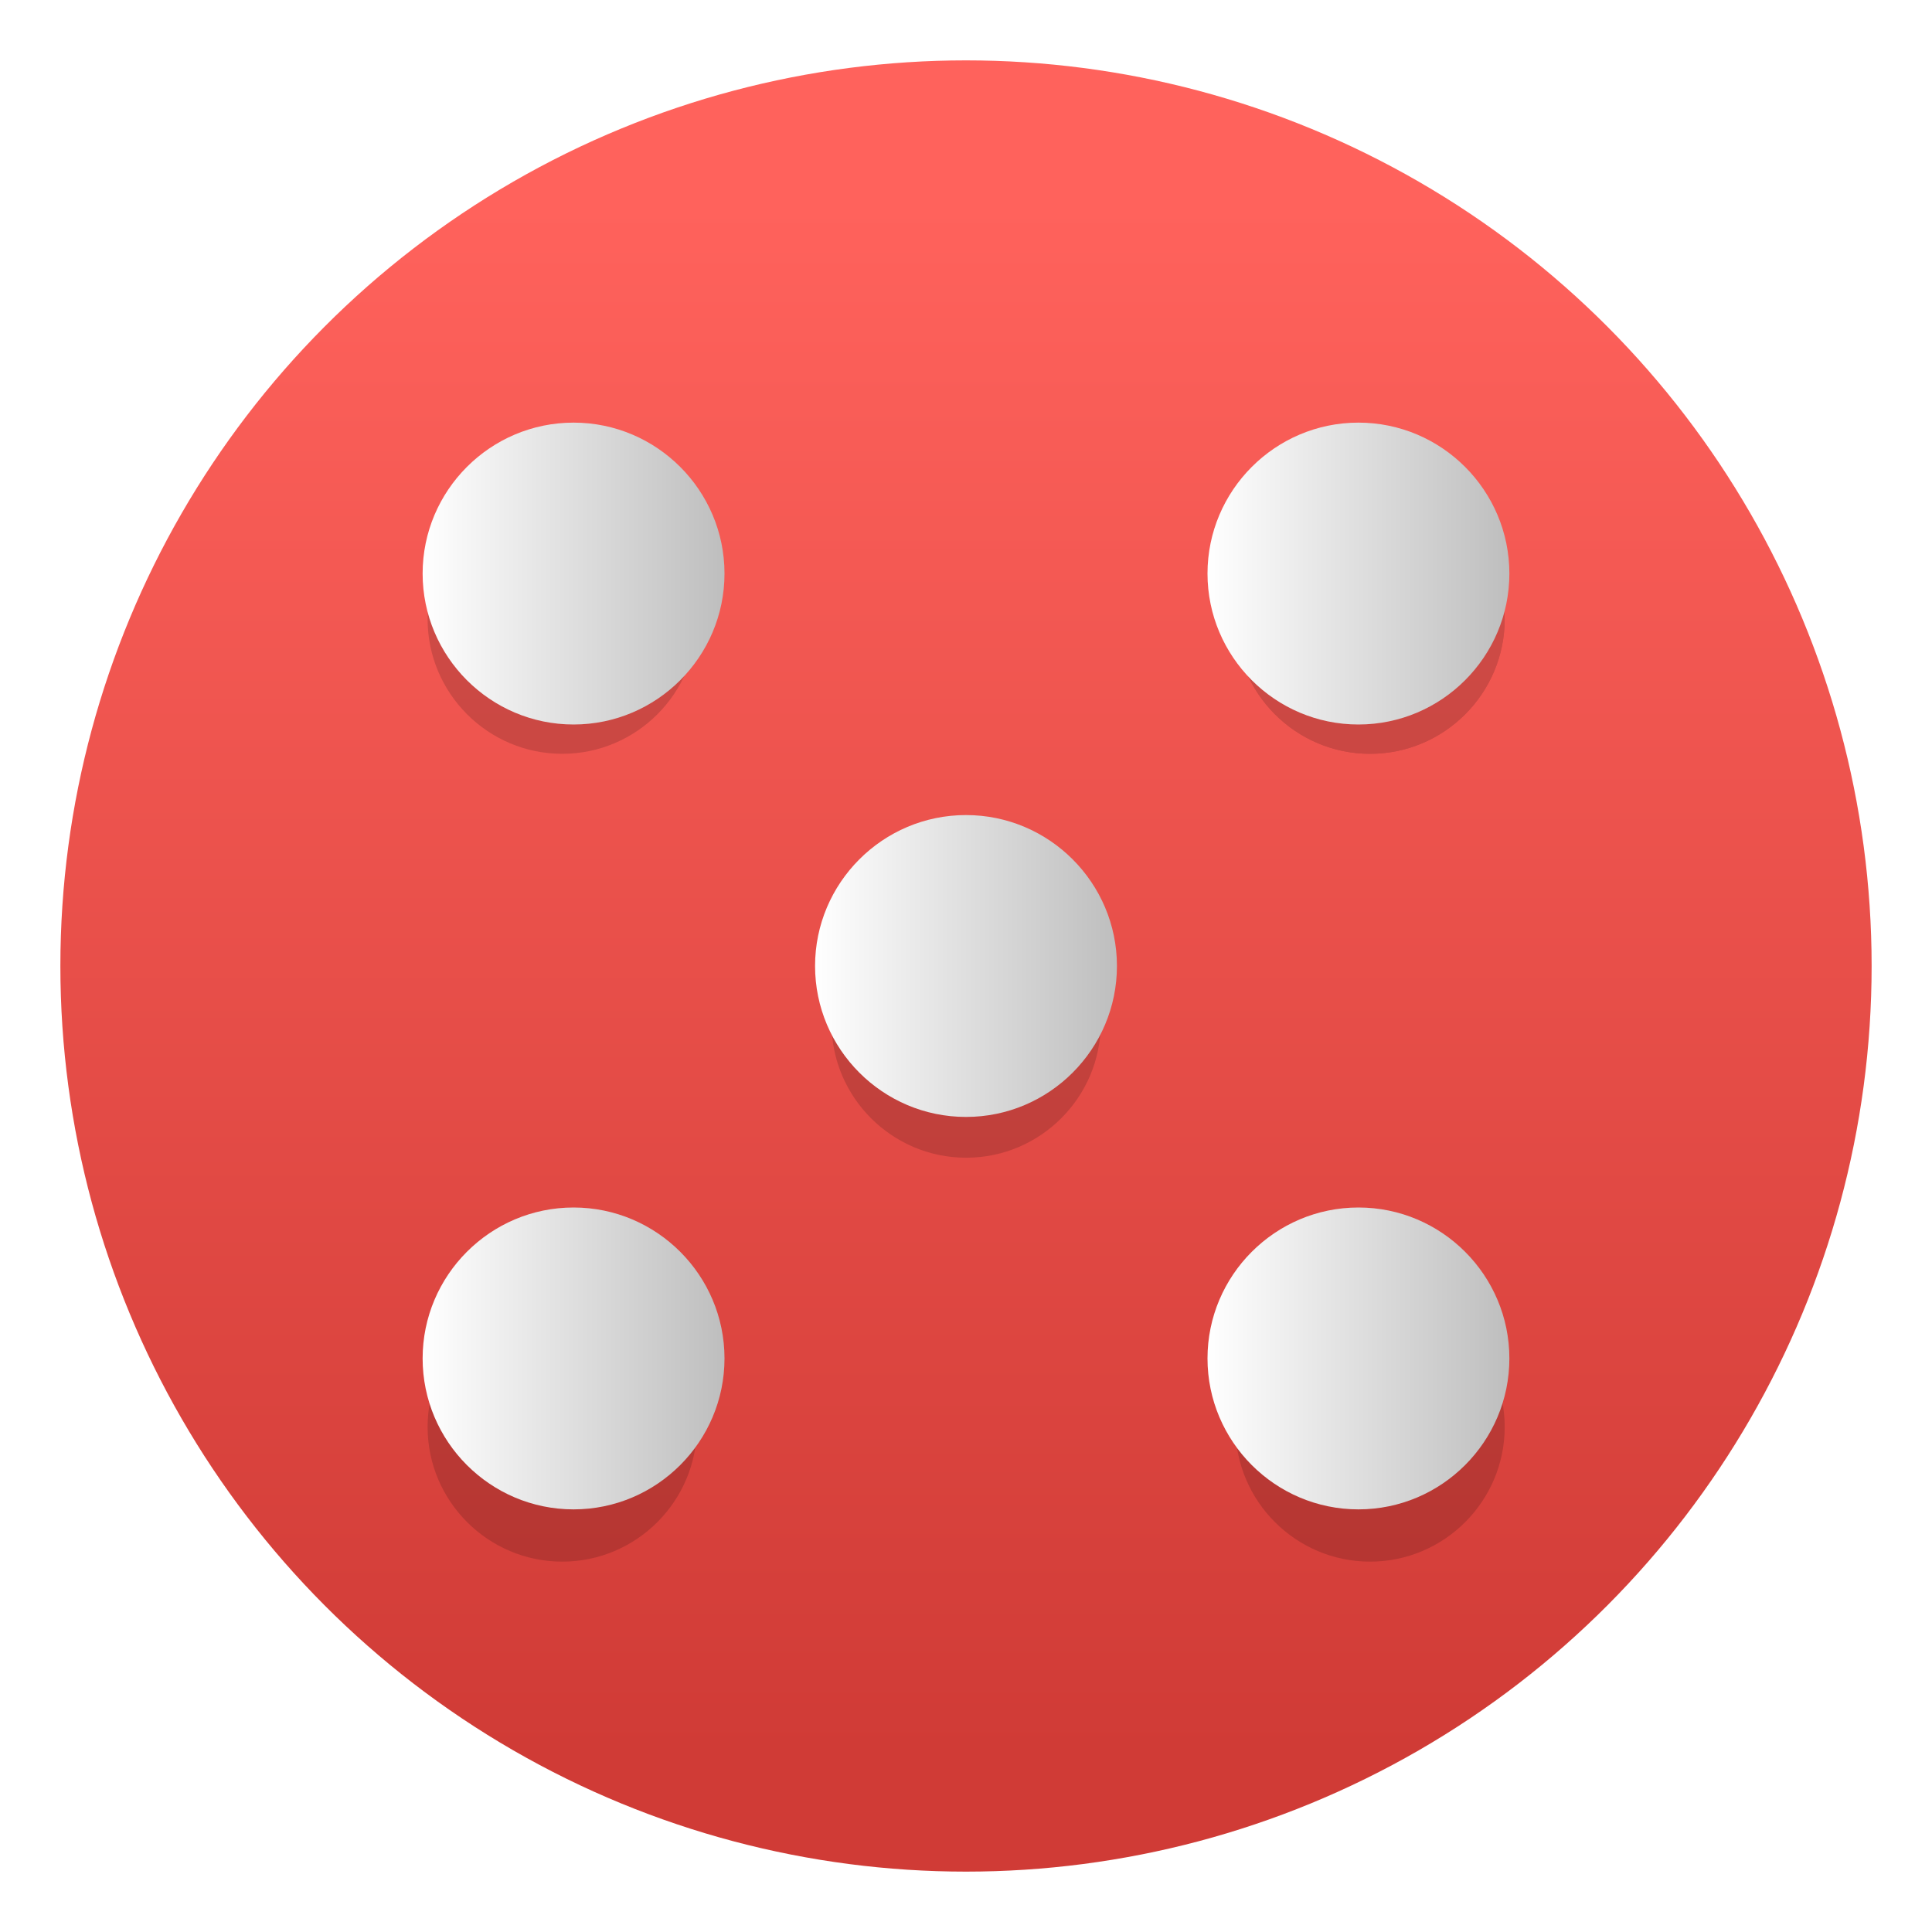 <svg width="64" height="64" version="1.1" viewBox="0 0 64 64" xmlns="http://www.w3.org/2000/svg" xmlns:xlink="http://www.w3.org/1999/xlink">
 <defs>
  <filter id="filter1140" x="-.108" y="-.108" width="1.216" height="1.216" color-interpolation-filters="sRGB">
   <feGaussianBlur stdDeviation="1.8"/>
  </filter>
  <linearGradient id="linearGradient888" x1="12" x2="22" y1="17" y2="17" gradientTransform="translate(2,2)" gradientUnits="userSpaceOnUse" xlink:href="#g"/>
  <linearGradient id="linearGradient890" x1="42" x2="52" y1="17" y2="17" gradientTransform="translate(-2,2)" gradientUnits="userSpaceOnUse" xlink:href="#g"/>
  <linearGradient id="linearGradient892" x1="27" x2="37" y1="32" y2="32" gradientUnits="userSpaceOnUse" xlink:href="#g"/>
  <linearGradient id="linearGradient894" x1="42" x2="52" y1="47" y2="47" gradientTransform="translate(-2,-2)" gradientUnits="userSpaceOnUse" xlink:href="#g"/>
  <linearGradient id="linearGradient896" x1="12" x2="22" y1="47" y2="47" gradientTransform="translate(2,-2)" gradientUnits="userSpaceOnUse" xlink:href="#g"/>
  <linearGradient id="linearGradient1190" x1="31.467" x2="31.467" y1="6.721" y2="58.058" gradientTransform="translate(58.107)" gradientUnits="userSpaceOnUse">
   <stop stop-color="#ff625c" offset="0"/>
   <stop stop-color="#d03b36" offset="1"/>
  </linearGradient>
 </defs>
 <linearGradient id="g" gradientUnits="userSpaceOnUse">
  <stop stop-color="#fff" offset="0"/>
  <stop stop-color="#bebebe" offset="1"/>
 </linearGradient>
 <circle cx="32" cy="32" r="30" fill="url(#linearGradient1190)" stroke-linecap="round" stroke-linejoin="round" stroke-width="2.065" style="paint-order:stroke fill markers"/>
 <g transform="matrix(.892 0 0 .892 3.461 5.347)" filter="url(#filter1140)" opacity=".15" stroke-width=".833">
  <path d="m22 17c0 2.75-2.24 5-5 5s-5-2.25-5-5 2.24-5 5-5 5 2.25 5 5z"/>
  <path d="m52 17c0 2.75-2.24 5-5 5s-5-2.25-5-5 2.24-5 5-5 5 2.25 5 5z"/>
  <path d="m22 47c0 2.75-2.24 5-5 5s-5-2.25-5-5 2.24-5 5-5 5 2.25 5 5z"/>
  <path d="m52 47c0 2.75-2.24 5-5 5s-5-2.25-5-5 2.24-5 5-5 5 2.25 5 5z"/>
  <path d="m52 17c0 2.75-2.24 5-5 5s-5-2.25-5-5 2.24-5 5-5 5 2.25 5 5z"/>
  <path d="m37 32c0 2.75-2.24 5-5 5s-5-2.25-5-5 2.24-5 5-5 5 2.25 5 5z"/>
 </g>
 <path d="m24 19c0 2.75-2.24 5-5 5s-5-2.25-5-5 2.24-5 5-5 5 2.25 5 5z" fill="url(#linearGradient888)" stroke-width=".833"/>
 <path d="m24 45c0 2.75-2.24 5-5 5s-5-2.25-5-5 2.24-5 5-5 5 2.25 5 5z" fill="url(#linearGradient896)" stroke-width=".833"/>
 <path d="m50 45c0 2.75-2.24 5-5 5s-5-2.25-5-5 2.24-5 5-5 5 2.25 5 5z" fill="url(#linearGradient894)" stroke-width=".833"/>
 <path d="m50 19c0 2.75-2.24 5-5 5s-5-2.25-5-5 2.24-5 5-5 5 2.25 5 5z" fill="url(#linearGradient890)" stroke-width=".833"/>
 <path d="m37 32c0 2.75-2.24 5-5 5s-5-2.25-5-5 2.24-5 5-5 5 2.25 5 5z" fill="url(#linearGradient892)" stroke-width=".833"/>
</svg>
